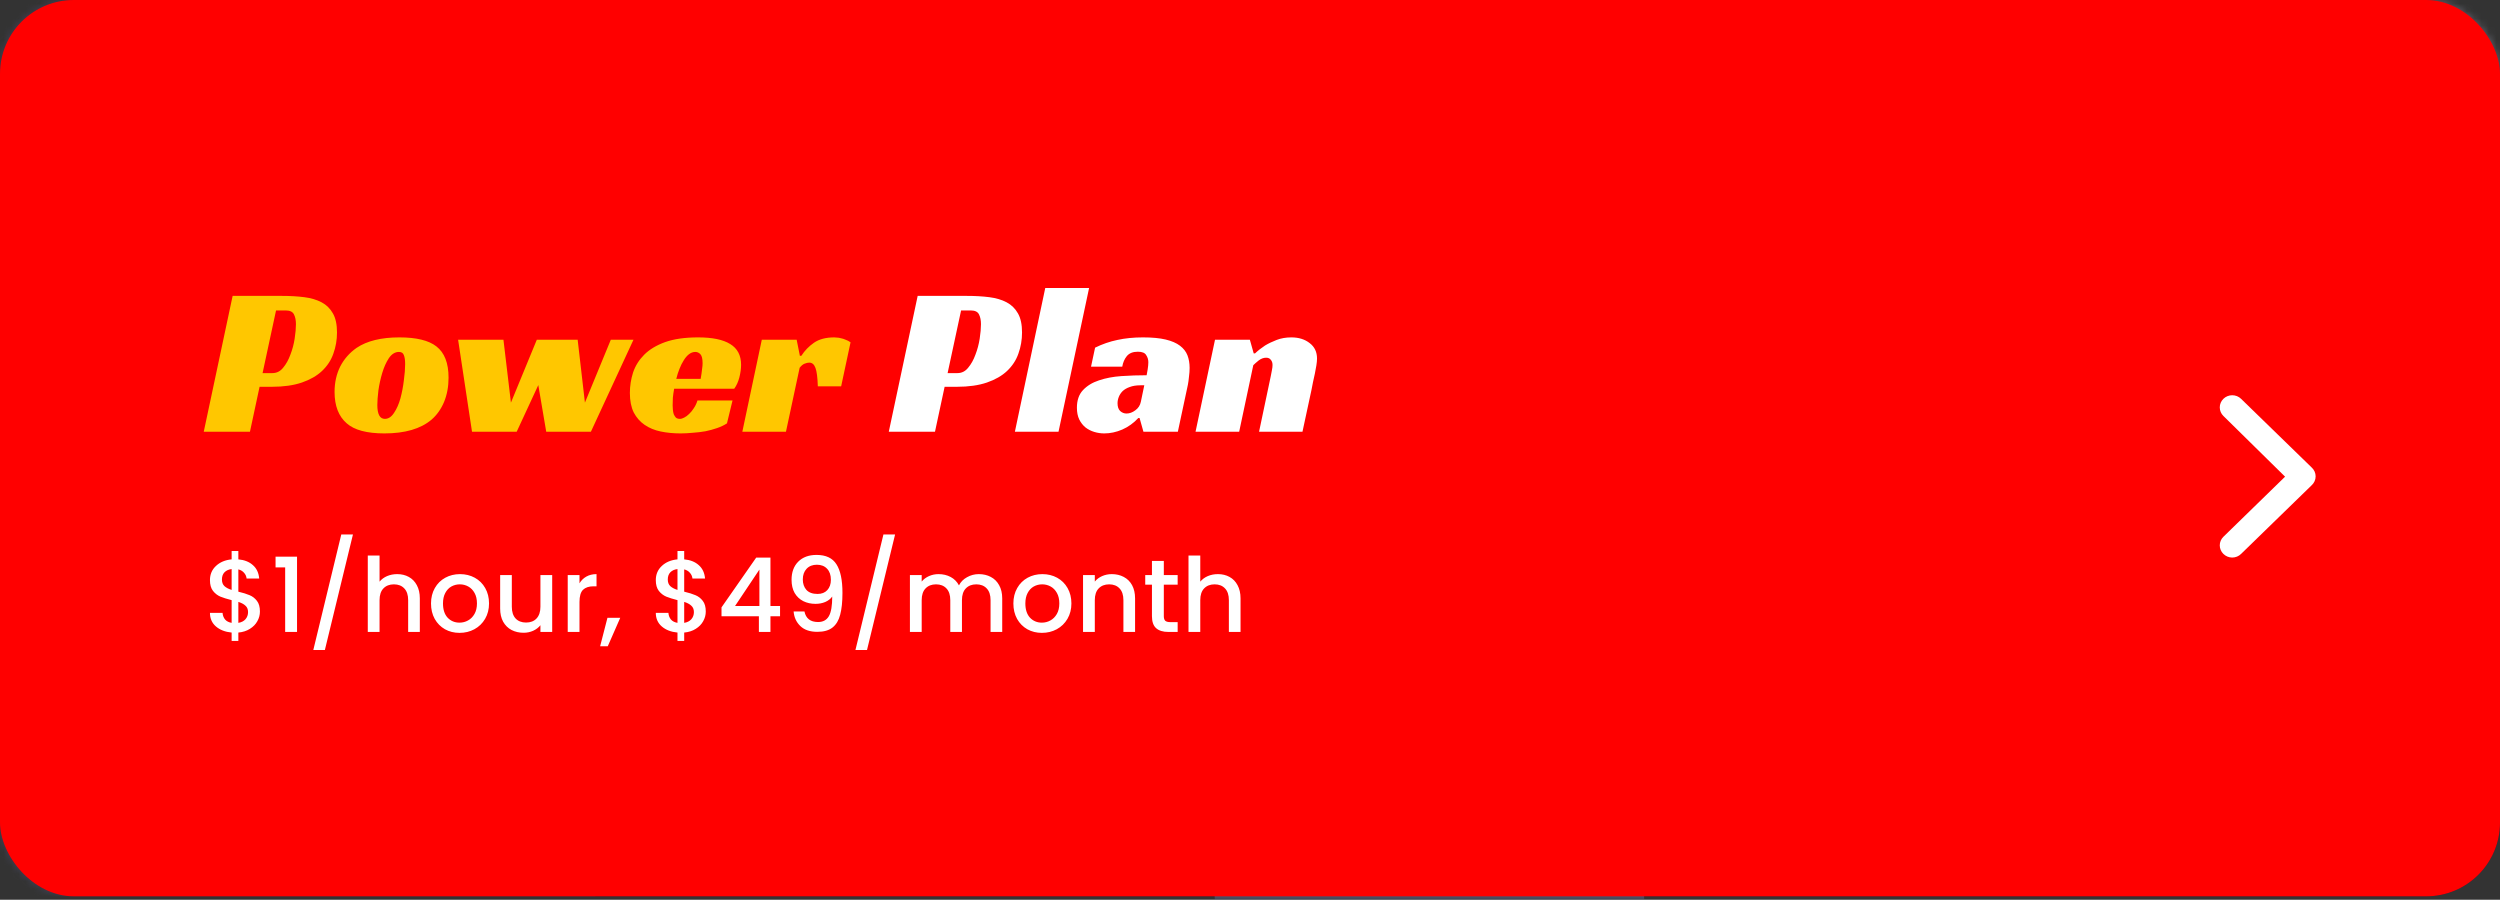 <svg width="339" height="122" viewBox="0 0 339 122" fill="none" xmlns="http://www.w3.org/2000/svg">
<rect x="0" y="0" width="339" height="122" fill="#333333" stroke="none"/>
<rect width="339" height="121.542" rx="10" fill="#1E1E3F"/>
<mask id="mask0" mask-type="alpha" maskUnits="userSpaceOnUse" x="0" y="0" width="339" height="122">
<rect width="339" height="121.542" rx="10" fill="#C4C4C4"/>
</mask>
<g mask="url(#mask0)">
<path d="M52.529 51.746C52.529 29.516 74.736 8.424 88.829 0H0V121.542H80.715C84.131 101.686 76.444 86.644 68.33 79.424C60.216 72.203 52.529 69.727 52.529 51.746Z" fill="#444359"/>
<path d="M180.876 41.86C166.512 21.273 173.211 2.817 178.356 -3.838H339V55.614C302.146 111.516 277.577 70.698 275.372 60.494C273.167 50.289 270.963 15.683 236.314 45.409C201.665 75.135 198.83 67.593 180.876 41.86Z" fill="#9B9DB4" fill-opacity="0.49"/>
<path d="M222.979 125.38C222.979 147.991 209.992 166.321 193.973 166.321C177.954 166.321 164.968 147.991 164.968 125.38C161.995 86.21 170.821 88.85 181.618 96.38C188.915 101.469 197.868 99.77 205.737 95.619C220.836 87.654 222.979 106.799 222.979 125.38Z" fill="#6C71A1"/>
</g>
<rect width="339" height="121.542" rx="10" fill="#FF0000" style="mix-blend-mode:soft-light"/>
<path d="M36.939 50.593C37.519 50.593 38.002 50.351 38.389 49.868C38.795 49.385 39.124 48.795 39.375 48.099C39.646 47.403 39.839 46.678 39.955 45.924C40.071 45.17 40.129 44.513 40.129 43.952C40.129 43.43 40.042 42.995 39.868 42.647C39.694 42.279 39.317 42.096 38.737 42.096H37.432L35.605 50.593H36.939ZM35.199 52.449L33.894 58.539H27.63L31.545 40.124H38.244C39.346 40.124 40.352 40.182 41.26 40.298C42.169 40.414 42.952 40.646 43.609 40.994C44.267 41.342 44.779 41.844 45.146 42.502C45.514 43.14 45.697 44 45.697 45.083C45.697 46.088 45.533 47.045 45.204 47.954C44.895 48.843 44.383 49.626 43.667 50.303C42.971 50.96 42.062 51.482 40.941 51.869C39.82 52.255 38.457 52.449 36.852 52.449H35.199ZM54.154 45.75C56.455 45.75 58.127 46.156 59.171 46.968C60.273 47.819 60.824 49.23 60.824 51.202C60.824 52.42 60.621 53.522 60.215 54.508C59.809 55.474 59.239 56.277 58.504 56.915C57.035 58.152 54.908 58.771 52.124 58.771C49.746 58.771 48.044 58.316 47.02 57.408C45.918 56.461 45.367 55.039 45.367 53.145C45.367 51.888 45.618 50.748 46.121 49.723C46.643 48.698 47.387 47.847 48.354 47.171C49.765 46.224 51.699 45.75 54.154 45.75ZM52.182 56.799C52.665 56.799 53.081 56.528 53.429 55.987C53.796 55.446 54.086 54.788 54.299 54.015C54.511 53.222 54.666 52.41 54.763 51.579C54.879 50.728 54.937 49.993 54.937 49.375C54.937 48.834 54.879 48.428 54.763 48.157C54.666 47.867 54.444 47.722 54.096 47.722C53.574 47.722 53.12 48.002 52.733 48.563C52.365 49.123 52.066 49.791 51.834 50.564C51.602 51.337 51.428 52.13 51.312 52.942C51.215 53.754 51.167 54.411 51.167 54.914C51.167 56.17 51.505 56.799 52.182 56.799ZM62.119 46.069H68.267L69.282 54.595L72.791 46.069H78.33L79.316 54.595L82.825 46.069H85.899L80.128 58.539H74.067L72.994 52.217L70.065 58.539H64.004L62.119 46.069ZM91.414 52.71C91.337 53.135 91.279 53.541 91.24 53.928C91.221 54.315 91.211 54.663 91.211 54.972C91.211 55.146 91.221 55.339 91.24 55.552C91.259 55.764 91.298 55.968 91.356 56.161C91.433 56.335 91.53 56.489 91.646 56.625C91.781 56.741 91.965 56.799 92.197 56.799C92.371 56.799 92.564 56.741 92.777 56.625C93.009 56.509 93.231 56.344 93.444 56.132C93.676 55.919 93.889 55.658 94.082 55.349C94.295 55.039 94.459 54.691 94.575 54.305H99.331L98.577 57.408C98.19 57.659 97.746 57.872 97.243 58.046C96.74 58.22 96.209 58.365 95.648 58.481C95.087 58.578 94.517 58.645 93.937 58.684C93.357 58.742 92.806 58.771 92.284 58.771C91.317 58.771 90.418 58.684 89.587 58.51C88.756 58.336 88.031 58.036 87.412 57.611C86.793 57.185 86.3 56.625 85.933 55.929C85.585 55.214 85.411 54.334 85.411 53.29C85.411 52.343 85.556 51.414 85.846 50.506C86.155 49.597 86.658 48.795 87.354 48.099C88.069 47.383 89.017 46.813 90.196 46.388C91.395 45.962 92.883 45.75 94.662 45.75C96.595 45.75 98.045 46.05 99.012 46.649C99.998 47.248 100.491 48.186 100.491 49.462C100.491 49.984 100.414 50.554 100.259 51.173C100.104 51.772 99.872 52.285 99.563 52.71H91.414ZM95.271 49.259C95.271 48.66 95.174 48.254 94.981 48.041C94.788 47.828 94.556 47.722 94.285 47.722C93.976 47.722 93.686 47.828 93.415 48.041C93.164 48.234 92.932 48.505 92.719 48.853C92.506 49.181 92.313 49.568 92.139 50.013C91.965 50.438 91.82 50.892 91.704 51.376H95.01C95.049 51.144 95.087 50.902 95.126 50.651C95.165 50.438 95.194 50.206 95.213 49.955C95.252 49.703 95.271 49.471 95.271 49.259ZM103.3 46.069H108.027L108.462 48.244H108.665C109.11 47.548 109.68 46.958 110.376 46.475C111.072 45.992 111.991 45.75 113.131 45.75C113.209 45.75 113.325 45.76 113.479 45.779C113.653 45.779 113.837 45.808 114.03 45.866C114.243 45.904 114.456 45.972 114.668 46.069C114.9 46.146 115.123 46.262 115.335 46.417L114.059 52.391H110.898C110.86 51.192 110.753 50.361 110.579 49.897C110.405 49.413 110.125 49.172 109.738 49.172C109.545 49.172 109.332 49.22 109.1 49.317C108.888 49.394 108.665 49.578 108.433 49.868L106.577 58.539H100.661L103.3 46.069Z" fill="#FFC700"/>
<path d="M129.83 50.593C130.41 50.593 130.893 50.351 131.28 49.868C131.686 49.385 132.014 48.795 132.266 48.099C132.536 47.403 132.73 46.678 132.846 45.924C132.962 45.17 133.02 44.513 133.02 43.952C133.02 43.43 132.933 42.995 132.759 42.647C132.585 42.279 132.208 42.096 131.628 42.096H130.323L128.496 50.593H129.83ZM128.09 52.449L126.785 58.539H120.521L124.436 40.124H131.135C132.237 40.124 133.242 40.182 134.151 40.298C135.059 40.414 135.842 40.646 136.5 40.994C137.157 41.342 137.669 41.844 138.037 42.502C138.404 43.14 138.588 44 138.588 45.083C138.588 46.088 138.423 47.045 138.095 47.954C137.785 48.843 137.273 49.626 136.558 50.303C135.862 50.96 134.953 51.482 133.832 51.869C132.71 52.255 131.347 52.449 129.743 52.449H128.09ZM143.535 58.539H137.619L141.737 39.051H147.682L143.535 58.539ZM148.494 47.142C149.48 46.658 150.485 46.31 151.51 46.098C152.554 45.866 153.714 45.75 154.99 45.75C156.227 45.75 157.252 45.846 158.064 46.04C158.876 46.233 159.523 46.514 160.007 46.881C160.49 47.248 160.828 47.683 161.022 48.186C161.215 48.688 161.312 49.259 161.312 49.897C161.312 50.264 161.283 50.66 161.225 51.086C161.186 51.511 161.138 51.869 161.08 52.159L159.717 58.539H155.048L154.526 56.683H154.352C153.733 57.359 153.008 57.882 152.177 58.249C151.365 58.597 150.553 58.771 149.741 58.771C149.277 58.771 148.822 58.703 148.378 58.568C147.933 58.432 147.537 58.23 147.189 57.959C146.841 57.669 146.56 57.311 146.348 56.886C146.135 56.441 146.029 55.91 146.029 55.291C146.029 54.285 146.299 53.493 146.841 52.913C147.401 52.313 148.126 51.869 149.016 51.579C149.924 51.27 150.939 51.076 152.061 50.999C153.201 50.922 154.342 50.883 155.483 50.883C155.521 50.69 155.57 50.419 155.628 50.071C155.686 49.703 155.715 49.385 155.715 49.114C155.715 48.766 155.618 48.447 155.425 48.157C155.251 47.847 154.874 47.693 154.294 47.693C153.617 47.693 153.114 47.896 152.786 48.302C152.476 48.688 152.273 49.162 152.177 49.723H147.943L148.494 47.142ZM155.164 52.246H154.642C154.081 52.246 153.598 52.323 153.192 52.478C152.805 52.613 152.486 52.797 152.235 53.029C152.003 53.261 151.829 53.522 151.713 53.812C151.597 54.102 151.539 54.392 151.539 54.682C151.539 55.146 151.655 55.494 151.887 55.726C152.138 55.958 152.428 56.074 152.757 56.074C153.163 56.074 153.559 55.929 153.946 55.639C154.352 55.349 154.603 54.962 154.7 54.479L155.164 52.246ZM170.178 47.925C170.584 47.538 171.039 47.181 171.541 46.852C171.986 46.581 172.508 46.33 173.107 46.098C173.707 45.866 174.374 45.75 175.108 45.75C176.114 45.75 176.945 46.011 177.602 46.533C178.26 47.035 178.588 47.731 178.588 48.621C178.588 48.872 178.559 49.181 178.501 49.549C178.443 49.897 178.376 50.264 178.298 50.651C178.221 51.038 178.134 51.434 178.037 51.84C177.96 52.227 177.892 52.575 177.834 52.884L176.616 58.539H170.729L172.324 50.97C172.363 50.718 172.411 50.467 172.469 50.216C172.527 49.945 172.556 49.703 172.556 49.491C172.556 49.201 172.479 48.969 172.324 48.795C172.189 48.602 171.976 48.505 171.686 48.505C171.338 48.505 171 48.63 170.671 48.882C170.362 49.133 170.12 49.346 169.946 49.52L168.032 58.539H162.116L164.755 46.069H169.482L170.004 47.925H170.178Z" fill="white"/>
<path d="M35.246 82.919C35.246 83.386 35.13 83.824 34.896 84.235C34.672 84.646 34.336 84.991 33.888 85.271C33.45 85.551 32.927 85.719 32.32 85.775V86.909H31.41V85.775C30.533 85.691 29.823 85.416 29.282 84.949C28.741 84.482 28.47 83.866 28.47 83.101H30.178C30.206 83.465 30.323 83.768 30.528 84.011C30.733 84.244 31.027 84.394 31.41 84.459V81.379C30.785 81.22 30.276 81.062 29.884 80.903C29.492 80.735 29.156 80.474 28.876 80.119C28.605 79.764 28.47 79.279 28.47 78.663C28.47 77.888 28.741 77.249 29.282 76.745C29.823 76.232 30.533 75.933 31.41 75.849V74.715H32.32V75.849C33.142 75.924 33.8 76.185 34.294 76.633C34.798 77.072 35.083 77.678 35.148 78.453H33.44C33.412 78.164 33.3 77.907 33.104 77.683C32.908 77.45 32.647 77.291 32.32 77.207V80.231C32.946 80.38 33.454 80.539 33.846 80.707C34.238 80.866 34.569 81.122 34.84 81.477C35.111 81.822 35.246 82.303 35.246 82.919ZM30.094 78.579C30.094 78.962 30.206 79.26 30.43 79.475C30.663 79.69 30.99 79.862 31.41 79.993V77.165C31.009 77.212 30.687 77.356 30.444 77.599C30.211 77.842 30.094 78.168 30.094 78.579ZM32.32 84.459C32.731 84.394 33.053 84.23 33.286 83.969C33.52 83.698 33.636 83.376 33.636 83.003C33.636 82.63 33.52 82.34 33.286 82.135C33.062 81.92 32.74 81.748 32.32 81.617V84.459ZM37.366 76.941V75.485H40.278V85.691H38.668V76.941H37.366ZM47.86 72.475L44.052 88.141H42.484L46.278 72.475H47.86ZM53.861 77.851C54.45 77.851 54.972 77.977 55.429 78.229C55.896 78.481 56.26 78.854 56.522 79.349C56.792 79.844 56.928 80.441 56.928 81.141V85.691H55.346V81.379C55.346 80.688 55.173 80.161 54.828 79.797C54.482 79.424 54.011 79.237 53.413 79.237C52.816 79.237 52.34 79.424 51.986 79.797C51.64 80.161 51.468 80.688 51.468 81.379V85.691H49.871V75.331H51.468V78.873C51.738 78.546 52.079 78.294 52.489 78.117C52.91 77.94 53.367 77.851 53.861 77.851ZM62.309 85.817C61.581 85.817 60.923 85.654 60.335 85.327C59.747 84.991 59.285 84.524 58.949 83.927C58.613 83.32 58.445 82.62 58.445 81.827C58.445 81.043 58.618 80.348 58.963 79.741C59.309 79.134 59.78 78.668 60.377 78.341C60.975 78.014 61.642 77.851 62.379 77.851C63.117 77.851 63.784 78.014 64.381 78.341C64.979 78.668 65.45 79.134 65.795 79.741C66.141 80.348 66.313 81.043 66.313 81.827C66.313 82.611 66.136 83.306 65.781 83.913C65.427 84.52 64.941 84.991 64.325 85.327C63.719 85.654 63.047 85.817 62.309 85.817ZM62.309 84.431C62.72 84.431 63.103 84.333 63.457 84.137C63.821 83.941 64.115 83.647 64.339 83.255C64.563 82.863 64.675 82.387 64.675 81.827C64.675 81.267 64.568 80.796 64.353 80.413C64.139 80.021 63.854 79.727 63.499 79.531C63.145 79.335 62.762 79.237 62.351 79.237C61.941 79.237 61.558 79.335 61.203 79.531C60.858 79.727 60.583 80.021 60.377 80.413C60.172 80.796 60.069 81.267 60.069 81.827C60.069 82.658 60.279 83.302 60.699 83.759C61.129 84.207 61.665 84.431 62.309 84.431ZM74.877 77.977V85.691H73.281V84.781C73.029 85.098 72.698 85.35 72.287 85.537C71.886 85.714 71.456 85.803 70.999 85.803C70.392 85.803 69.846 85.677 69.361 85.425C68.885 85.173 68.507 84.8 68.227 84.305C67.956 83.81 67.821 83.213 67.821 82.513V77.977H69.403V82.275C69.403 82.966 69.576 83.498 69.921 83.871C70.266 84.235 70.738 84.417 71.335 84.417C71.932 84.417 72.404 84.235 72.749 83.871C73.104 83.498 73.281 82.966 73.281 82.275V77.977H74.877ZM78.579 79.097C78.812 78.705 79.12 78.402 79.503 78.187C79.895 77.963 80.357 77.851 80.889 77.851V79.503H80.483C79.858 79.503 79.382 79.662 79.055 79.979C78.737 80.296 78.579 80.847 78.579 81.631V85.691H76.983V77.977H78.579V79.097ZM84.106 83.773L82.412 87.637H81.376L82.37 83.773H84.106ZM95.703 82.919C95.703 83.386 95.587 83.824 95.353 84.235C95.129 84.646 94.793 84.991 94.345 85.271C93.906 85.551 93.384 85.719 92.777 85.775V86.909H91.867V85.775C90.99 85.691 90.281 85.416 89.739 84.949C89.198 84.482 88.927 83.866 88.927 83.101H90.635C90.663 83.465 90.78 83.768 90.985 84.011C91.191 84.244 91.484 84.394 91.867 84.459V81.379C91.242 81.22 90.733 81.062 90.341 80.903C89.949 80.735 89.613 80.474 89.333 80.119C89.062 79.764 88.927 79.279 88.927 78.663C88.927 77.888 89.198 77.249 89.739 76.745C90.281 76.232 90.99 75.933 91.867 75.849V74.715H92.777V75.849C93.599 75.924 94.257 76.185 94.751 76.633C95.255 77.072 95.54 77.678 95.605 78.453H93.897C93.869 78.164 93.757 77.907 93.561 77.683C93.365 77.45 93.104 77.291 92.777 77.207V80.231C93.403 80.38 93.911 80.539 94.303 80.707C94.695 80.866 95.026 81.122 95.297 81.477C95.568 81.822 95.703 82.303 95.703 82.919ZM90.551 78.579C90.551 78.962 90.663 79.26 90.887 79.475C91.121 79.69 91.447 79.862 91.867 79.993V77.165C91.466 77.212 91.144 77.356 90.901 77.599C90.668 77.842 90.551 78.168 90.551 78.579ZM92.777 84.459C93.188 84.394 93.51 84.23 93.743 83.969C93.977 83.698 94.093 83.376 94.093 83.003C94.093 82.63 93.977 82.34 93.743 82.135C93.519 81.92 93.197 81.748 92.777 81.617V84.459ZM97.837 83.563V82.359L102.541 75.611H104.473V82.177H105.775V83.563H104.473V85.691H102.905V83.563H97.837ZM102.975 77.235L99.671 82.177H102.975V77.235ZM109.085 82.919C109.178 83.386 109.379 83.74 109.687 83.983C109.995 84.226 110.41 84.347 110.933 84.347C111.596 84.347 112.081 84.086 112.389 83.563C112.697 83.04 112.851 82.149 112.851 80.889C112.627 81.206 112.31 81.454 111.899 81.631C111.498 81.799 111.059 81.883 110.583 81.883C109.976 81.883 109.426 81.762 108.931 81.519C108.436 81.267 108.044 80.898 107.755 80.413C107.475 79.918 107.335 79.321 107.335 78.621C107.335 77.594 107.634 76.778 108.231 76.171C108.838 75.555 109.668 75.247 110.723 75.247C111.992 75.247 112.893 75.672 113.425 76.521C113.966 77.361 114.237 78.654 114.237 80.399C114.237 81.603 114.134 82.588 113.929 83.353C113.733 84.118 113.388 84.697 112.893 85.089C112.398 85.481 111.712 85.677 110.835 85.677C109.836 85.677 109.066 85.416 108.525 84.893C107.984 84.37 107.68 83.712 107.615 82.919H109.085ZM110.863 80.539C111.423 80.539 111.862 80.366 112.179 80.021C112.506 79.666 112.669 79.2 112.669 78.621C112.669 77.977 112.496 77.478 112.151 77.123C111.815 76.759 111.353 76.577 110.765 76.577C110.177 76.577 109.71 76.764 109.365 77.137C109.029 77.501 108.861 77.982 108.861 78.579C108.861 79.148 109.024 79.62 109.351 79.993C109.687 80.357 110.191 80.539 110.863 80.539ZM121.374 72.475L117.566 88.141H115.998L119.792 72.475H121.374ZM132.723 77.851C133.33 77.851 133.871 77.977 134.347 78.229C134.833 78.481 135.211 78.854 135.481 79.349C135.761 79.844 135.901 80.441 135.901 81.141V85.691H134.319V81.379C134.319 80.688 134.147 80.161 133.801 79.797C133.456 79.424 132.985 79.237 132.387 79.237C131.79 79.237 131.314 79.424 130.959 79.797C130.614 80.161 130.441 80.688 130.441 81.379V85.691H128.859V81.379C128.859 80.688 128.687 80.161 128.341 79.797C127.996 79.424 127.525 79.237 126.927 79.237C126.33 79.237 125.854 79.424 125.499 79.797C125.154 80.161 124.981 80.688 124.981 81.379V85.691H123.385V77.977H124.981V78.859C125.243 78.542 125.574 78.294 125.975 78.117C126.377 77.94 126.806 77.851 127.263 77.851C127.879 77.851 128.43 77.982 128.915 78.243C129.401 78.504 129.774 78.882 130.035 79.377C130.269 78.91 130.633 78.542 131.127 78.271C131.622 77.991 132.154 77.851 132.723 77.851ZM141.278 85.817C140.55 85.817 139.892 85.654 139.304 85.327C138.716 84.991 138.254 84.524 137.918 83.927C137.582 83.32 137.414 82.62 137.414 81.827C137.414 81.043 137.587 80.348 137.932 79.741C138.277 79.134 138.749 78.668 139.346 78.341C139.943 78.014 140.611 77.851 141.348 77.851C142.085 77.851 142.753 78.014 143.35 78.341C143.947 78.668 144.419 79.134 144.764 79.741C145.109 80.348 145.282 81.043 145.282 81.827C145.282 82.611 145.105 83.306 144.75 83.913C144.395 84.52 143.91 84.991 143.294 85.327C142.687 85.654 142.015 85.817 141.278 85.817ZM141.278 84.431C141.689 84.431 142.071 84.333 142.426 84.137C142.79 83.941 143.084 83.647 143.308 83.255C143.532 82.863 143.644 82.387 143.644 81.827C143.644 81.267 143.537 80.796 143.322 80.413C143.107 80.021 142.823 79.727 142.468 79.531C142.113 79.335 141.731 79.237 141.32 79.237C140.909 79.237 140.527 79.335 140.172 79.531C139.827 79.727 139.551 80.021 139.346 80.413C139.141 80.796 139.038 81.267 139.038 81.827C139.038 82.658 139.248 83.302 139.668 83.759C140.097 84.207 140.634 84.431 141.278 84.431ZM150.752 77.851C151.358 77.851 151.9 77.977 152.376 78.229C152.861 78.481 153.239 78.854 153.51 79.349C153.78 79.844 153.916 80.441 153.916 81.141V85.691H152.334V81.379C152.334 80.688 152.161 80.161 151.816 79.797C151.47 79.424 150.999 79.237 150.402 79.237C149.804 79.237 149.328 79.424 148.974 79.797C148.628 80.161 148.456 80.688 148.456 81.379V85.691H146.86V77.977H148.456V78.859C148.717 78.542 149.048 78.294 149.45 78.117C149.86 77.94 150.294 77.851 150.752 77.851ZM157.814 79.279V83.549C157.814 83.838 157.879 84.048 158.01 84.179C158.15 84.3 158.383 84.361 158.71 84.361H159.69V85.691H158.43C157.711 85.691 157.16 85.523 156.778 85.187C156.395 84.851 156.204 84.305 156.204 83.549V79.279H155.294V77.977H156.204V76.059H157.814V77.977H159.69V79.279H157.814ZM165.151 77.851C165.739 77.851 166.261 77.977 166.719 78.229C167.185 78.481 167.549 78.854 167.811 79.349C168.081 79.844 168.217 80.441 168.217 81.141V85.691H166.635V81.379C166.635 80.688 166.462 80.161 166.117 79.797C165.771 79.424 165.3 79.237 164.703 79.237C164.105 79.237 163.629 79.424 163.275 79.797C162.929 80.161 162.757 80.688 162.757 81.379V85.691H161.161V75.331H162.757V78.873C163.027 78.546 163.368 78.294 163.779 78.117C164.199 77.94 164.656 77.851 165.151 77.851Z" fill="white"/>
<path d="M313.456 63.385L303.891 54.081C303.734 53.926 303.547 53.804 303.341 53.72C303.135 53.636 302.914 53.593 302.691 53.593C302.468 53.593 302.247 53.636 302.041 53.72C301.835 53.804 301.649 53.926 301.491 54.081C301.177 54.389 301 54.806 301 55.242C301 55.677 301.177 56.094 301.491 56.403L309.856 64.637L301.491 72.789C301.177 73.097 301 73.515 301 73.95C301 74.385 301.177 74.802 301.491 75.111C301.648 75.266 301.835 75.39 302.041 75.475C302.246 75.56 302.468 75.604 302.691 75.605C302.915 75.604 303.136 75.56 303.342 75.475C303.548 75.39 303.735 75.266 303.891 75.111L313.456 65.806C313.627 65.652 313.764 65.465 313.858 65.256C313.952 65.048 314 64.823 314 64.596C314 64.368 313.952 64.143 313.858 63.935C313.764 63.727 313.627 63.539 313.456 63.385V63.385Z" fill="white"/>
</svg>

